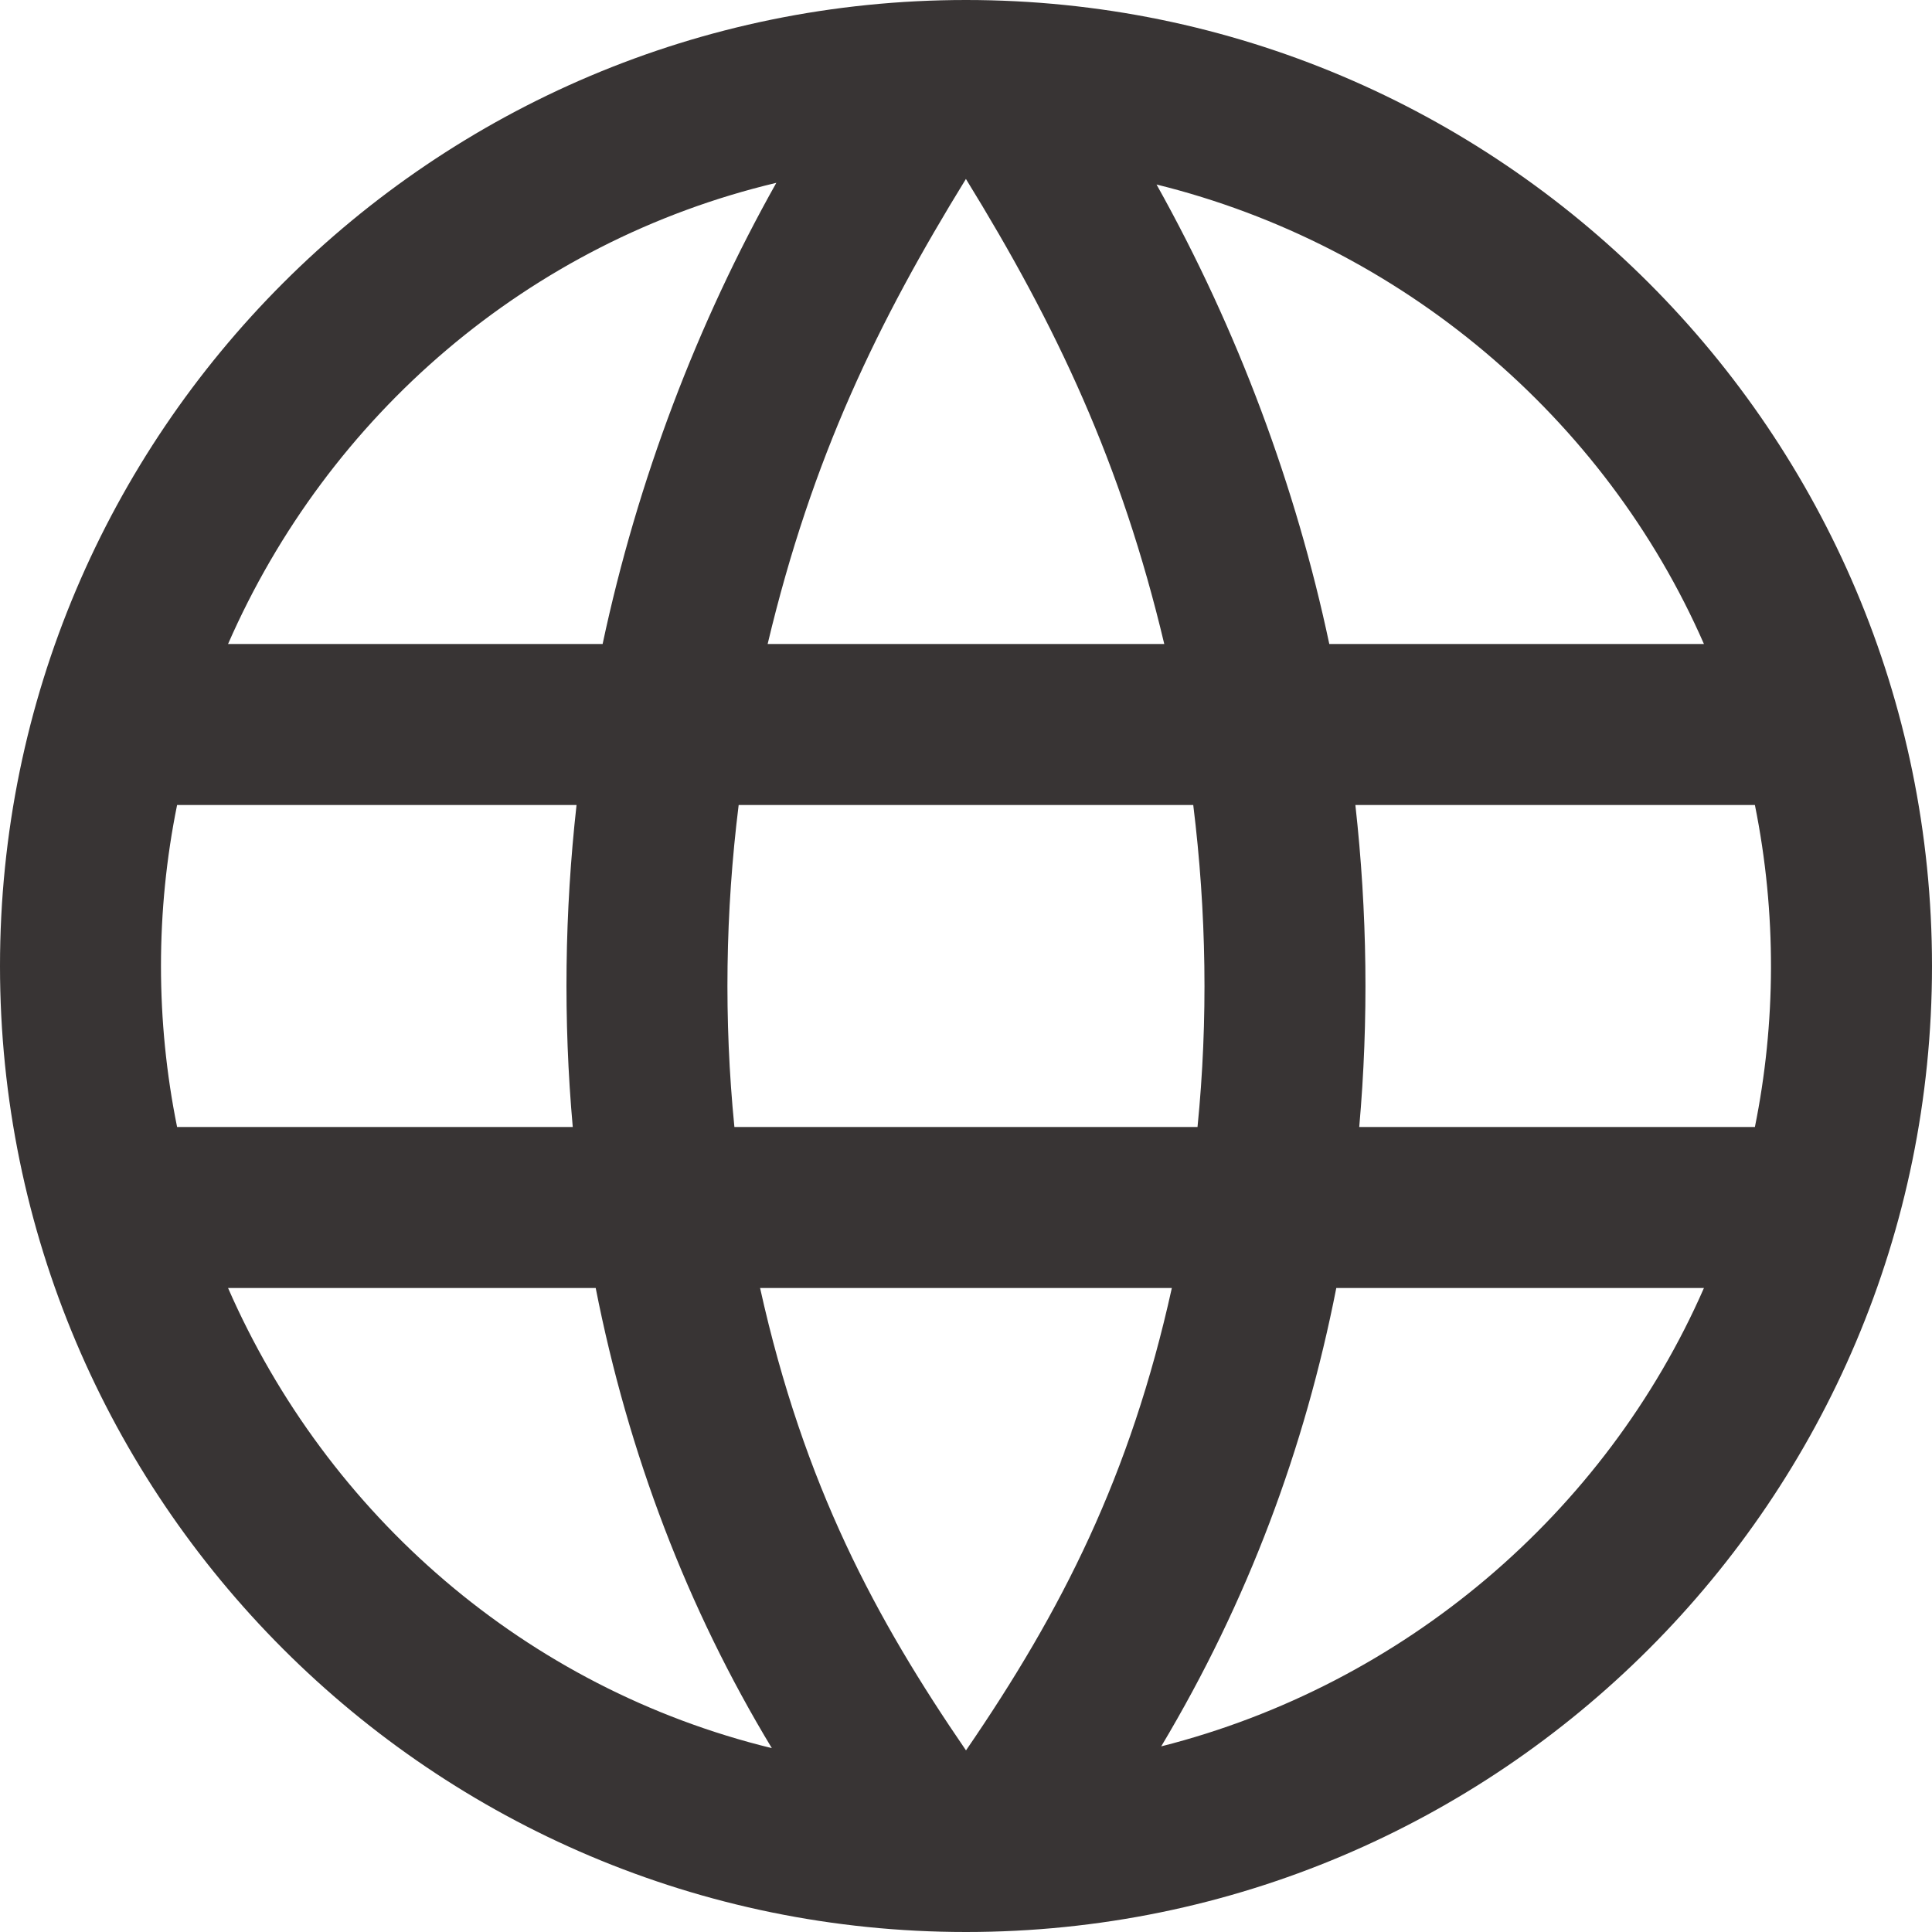<svg width="16" height="16" viewBox="0 0 24 24" fill="#383434" xmlns="http://www.w3.org/2000/svg"><path d="M12 0c6.623 0 12 5.377 12 12s-5.377 12-12 12-12-5.377-12-12 5.377-12 12-12m2.557 16h-5.115c.546 2.46 1.441 4.114 2.558 5.744 1.194-1.741 2.041-3.41 2.557-5.744m-7.157 0h-4.567c1.236 2.825 3.704 4.972 6.755 5.716-1.048-1.733-1.783-3.658-2.188-5.716m13.767 0h-4.567c-.391 1.988-1.095 3.887-2.175 5.694 3.012-.763 5.517-2.895 6.742-5.694m-14.005-6h-4.962c-.267 1.313-.267 2.685 0 4h4.915c-.119-1.329-.101-2.672.047-4m7.661 0h-5.647c-.165 1.326-.185 2.672-.053 4h5.753c.133-1.328.111-2.673-.053-4m6.977 0h-4.963c.148 1.328.166 2.671.048 4h4.915c.26-1.285.273-2.648 0-4m-12.156-7.729c-3.077.732-5.567 2.886-6.811 5.729h4.653c.435-2.042 1.178-3.985 2.158-5.729m2.355-.048c-1.089 1.77-1.91 3.453-2.463 5.777h4.927c-.534-2.246-1.337-3.948-2.464-5.777m2.368.069c1.013 1.812 1.733 3.76 2.146 5.708h4.654c-1.232-2.816-3.762-4.958-6.8-5.708"></path></svg>